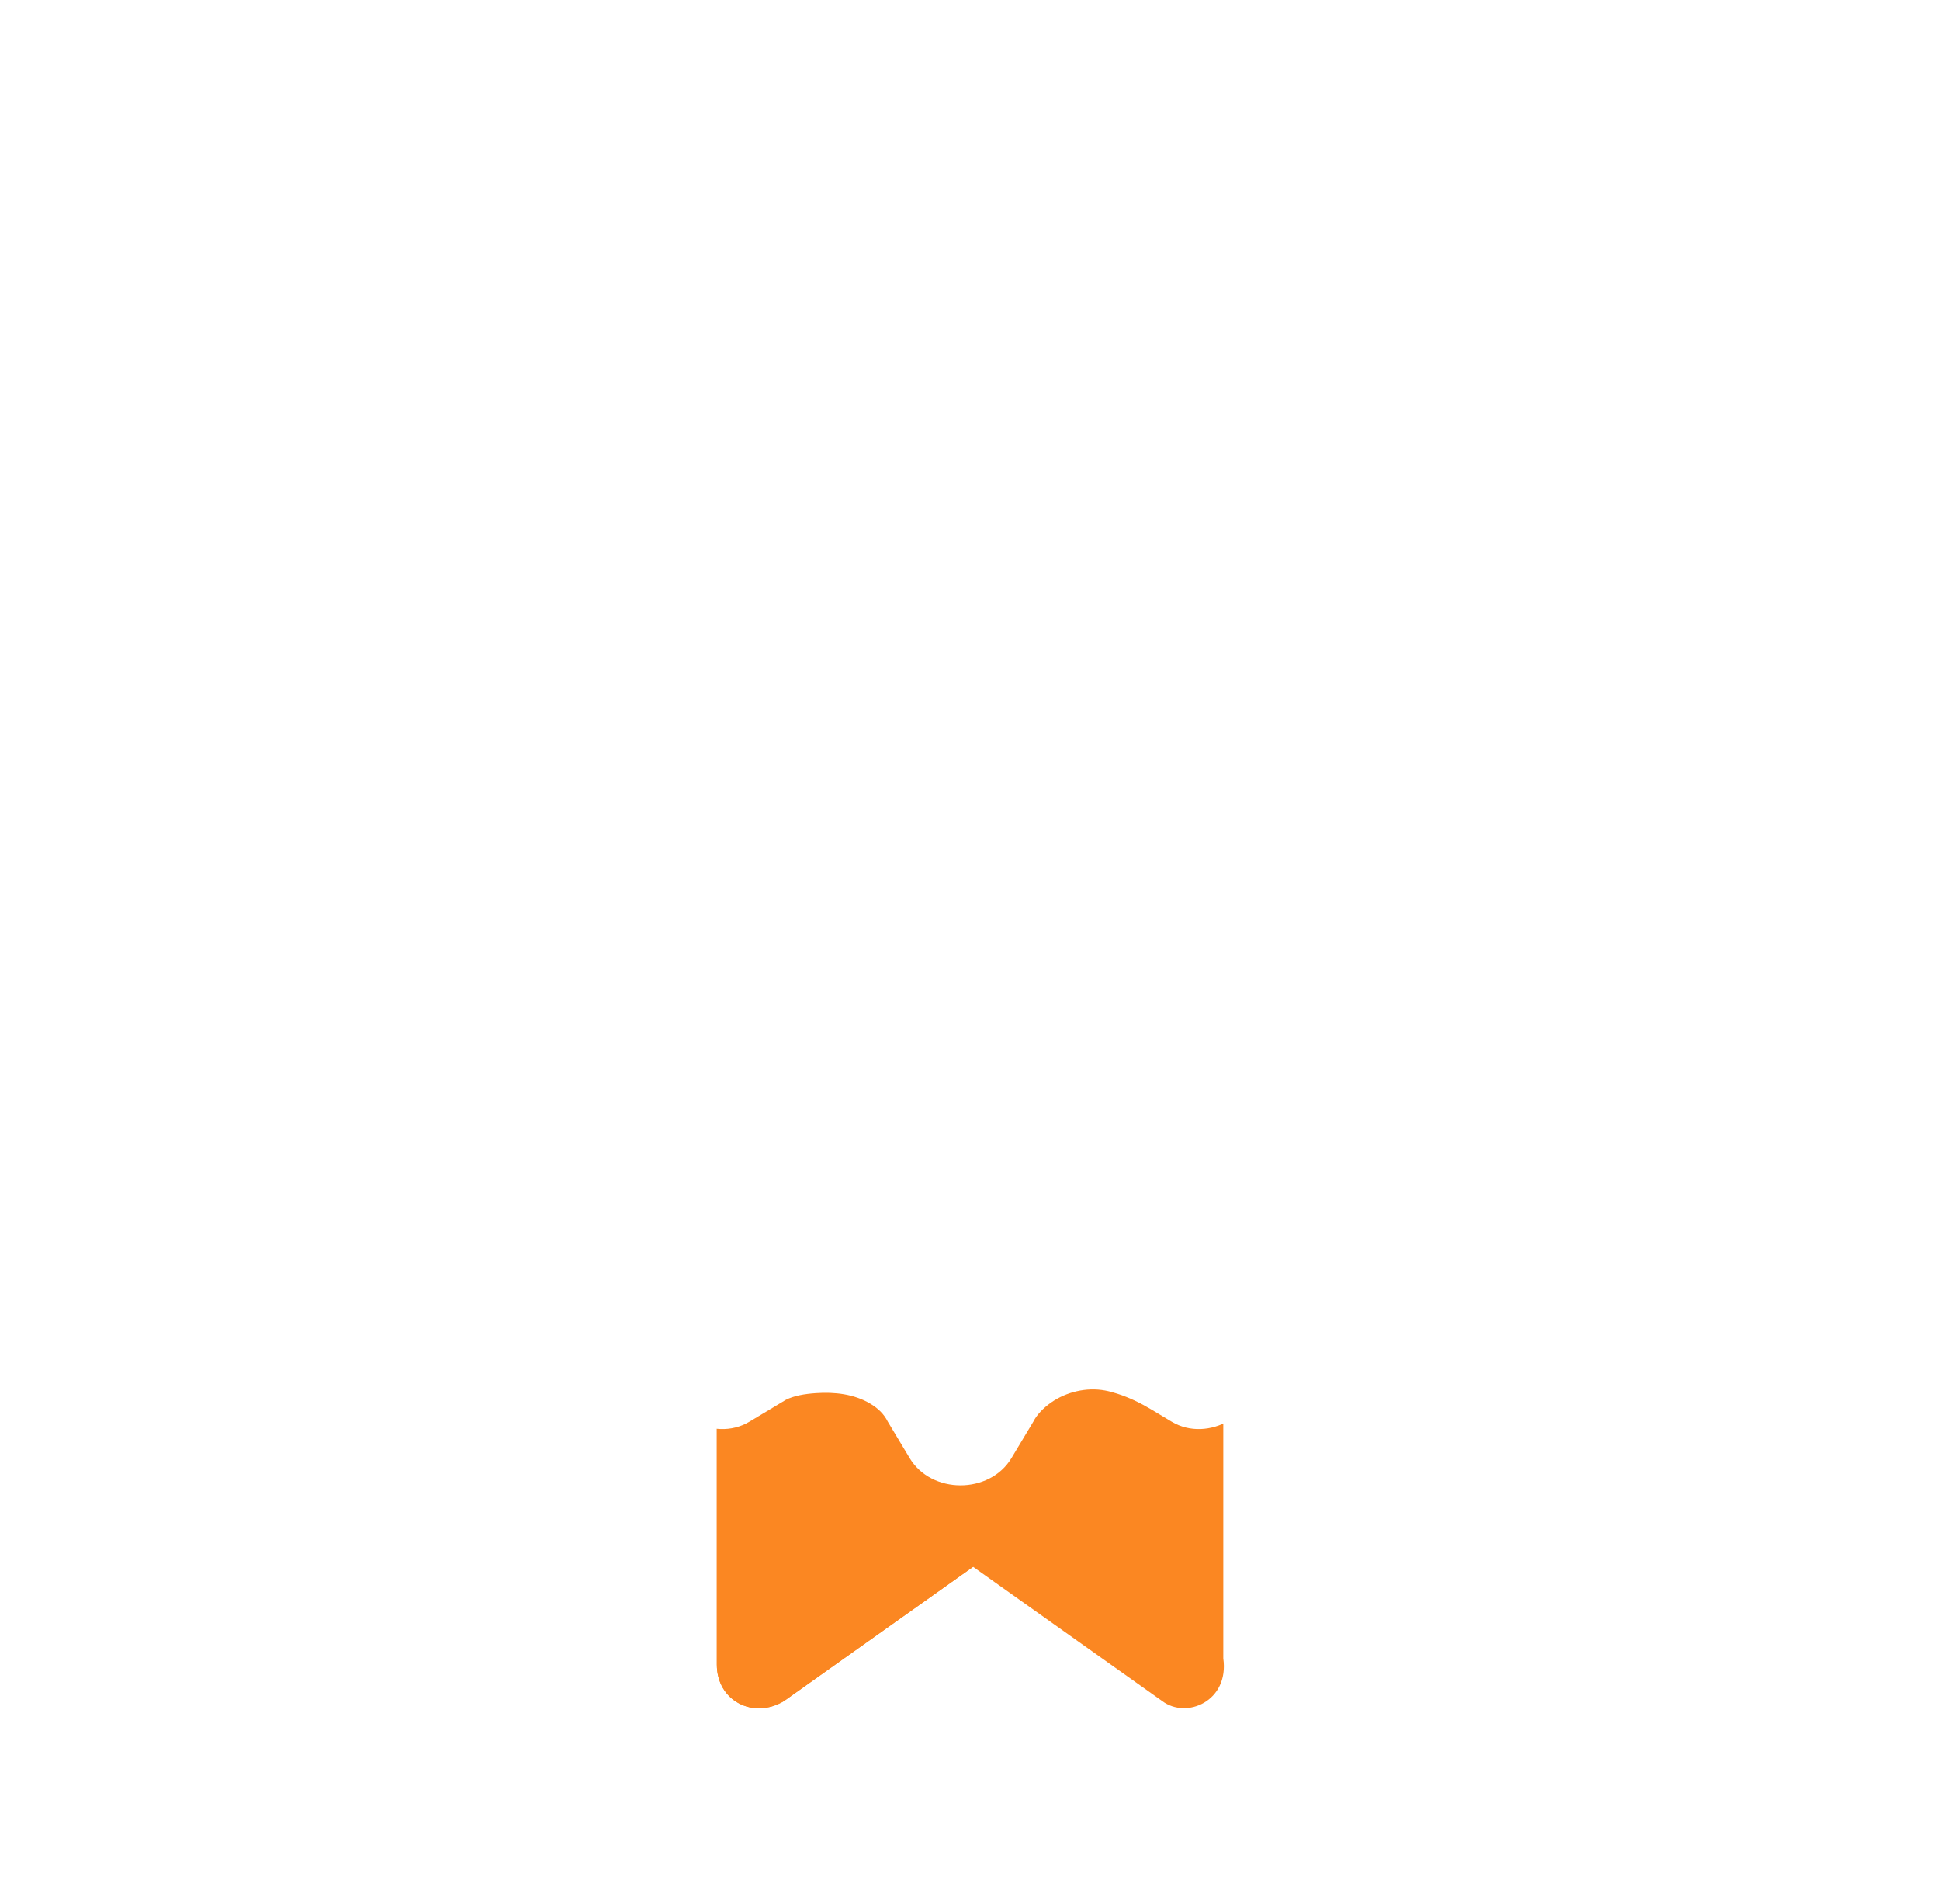 <svg width="106" height="104" viewBox="0 0 106 104" fill="none" xmlns="http://www.w3.org/2000/svg">
<path d="M63.505 92.923L53.169 85.588L42.834 92.923C41.167 93.923 39.167 92.923 39.167 90.922V46.247H66.839V90.589C67.172 92.923 64.838 93.923 63.505 92.923Z" fill="#fb8722"/>
<path d="M42.834 92.923L53.169 85.588L53.003 46.247H39.167V90.922C39.167 92.923 41.167 93.923 42.834 92.923Z" fill="#fb8722"/>
<g filter="url(#filter0_d_713_22545)">
<path d="M81.111 43.467L79.123 42.275C78.75 42.088 78.376 41.726 78.085 41.312C77.496 40.473 77.237 39.371 77.421 38.363C77.461 38.144 77.521 37.925 77.593 37.699C77.803 37.036 78.111 36.407 78.469 35.81L79.123 34.72C80.316 32.732 78.726 29.949 76.34 29.949H73.954C72.762 29.949 71.966 29.551 71.171 28.756C70.376 27.961 69.978 27.166 69.978 25.973V23.587C69.978 21.201 67.195 19.611 65.207 20.804L63.219 21.997C62.775 22.219 62.208 22.317 61.585 22.36C60.563 22.431 59.498 22.314 58.616 21.79C58.184 21.534 57.863 21.224 57.653 20.804L56.46 18.816C55.267 16.828 52.086 16.828 50.893 18.816L49.701 20.804C49.514 21.177 49.152 21.551 48.738 21.842C47.899 22.432 46.797 22.69 45.789 22.506C45.459 22.446 45.13 22.34 44.775 22.217C44.348 22.07 43.931 21.895 43.528 21.694L40.953 20.406C38.965 19.213 36.182 20.804 36.182 23.19V25.575C36.182 26.768 35.784 27.563 34.989 28.358C34.194 29.154 33.399 29.551 32.206 29.551H29.82C27.435 29.551 25.844 32.334 27.037 34.322L28.23 36.31C28.452 36.754 28.55 37.322 28.593 37.944C28.664 38.967 28.547 40.032 28.024 40.913C27.767 41.346 27.457 41.667 27.037 41.877L25.049 43.07C23.061 44.263 23.061 47.443 25.049 48.636L27.037 49.829C27.411 50.016 27.784 50.378 28.075 50.792C28.665 51.63 28.923 52.732 28.739 53.741C28.679 54.071 28.573 54.399 28.451 54.755C28.304 55.181 28.129 55.598 27.927 56.002L27.037 57.781C25.844 59.769 27.435 62.552 29.82 62.552H32.206C33.399 62.552 34.194 62.95 34.989 63.745C35.784 64.54 36.182 65.336 36.182 66.528V68.914C36.182 71.3 38.965 72.89 40.953 71.697L42.941 70.504C43.385 70.282 43.953 70.184 44.575 70.141C45.598 70.07 46.663 70.187 47.544 70.711C47.976 70.968 48.298 71.277 48.508 71.697L49.701 73.685C50.893 75.673 54.074 75.673 55.267 73.685L56.46 71.697C56.647 71.324 57.009 70.95 57.423 70.659C58.261 70.07 59.363 69.811 60.372 69.995C60.591 70.035 60.809 70.095 61.035 70.167C61.698 70.377 62.327 70.685 62.924 71.043L64.014 71.697C66.002 72.89 68.786 71.3 68.786 68.914V66.528C68.786 65.336 69.183 64.54 69.978 63.745C70.774 62.95 71.569 62.552 72.762 62.552H75.147C77.533 62.552 79.123 59.769 77.93 57.781L76.738 55.793C76.516 55.349 76.418 54.782 76.374 54.159C76.303 53.137 76.42 52.072 76.944 51.19C77.201 50.758 77.51 50.437 77.93 50.227L79.174 49.481C79.669 49.183 80.204 48.955 80.704 48.664C83.083 47.282 82.919 44.552 81.111 43.467Z" fill="white"/>
</g>
<defs>
<filter id="filter0_d_713_22545" x="0.908" y="0.635" width="104.222" height="103.152" filterUnits="userSpaceOnUse" color-interpolation-filters="sRGB">
<feFlood flood-opacity="0" result="BackgroundImageFix"/>
<feColorMatrix in="SourceAlpha" type="matrix" values="0 0 0 0 0 0 0 0 0 0 0 0 0 0 0 0 0 0 127 0" result="hardAlpha"/>
<feOffset dy="5.961"/>
<feGaussianBlur stdDeviation="11.325"/>
<feComposite in2="hardAlpha" operator="out"/>
<feColorMatrix type="matrix" values="0 0 0 0 0.132 0 0 0 0 0.132 0 0 0 0 0.138 0 0 0 0.07 0"/>
<feBlend mode="normal" in2="BackgroundImageFix" result="effect1_dropShadow_713_22545"/>
<feBlend mode="normal" in="SourceGraphic" in2="effect1_dropShadow_713_22545" result="shape"/>
</filter>
</defs>
</svg>

